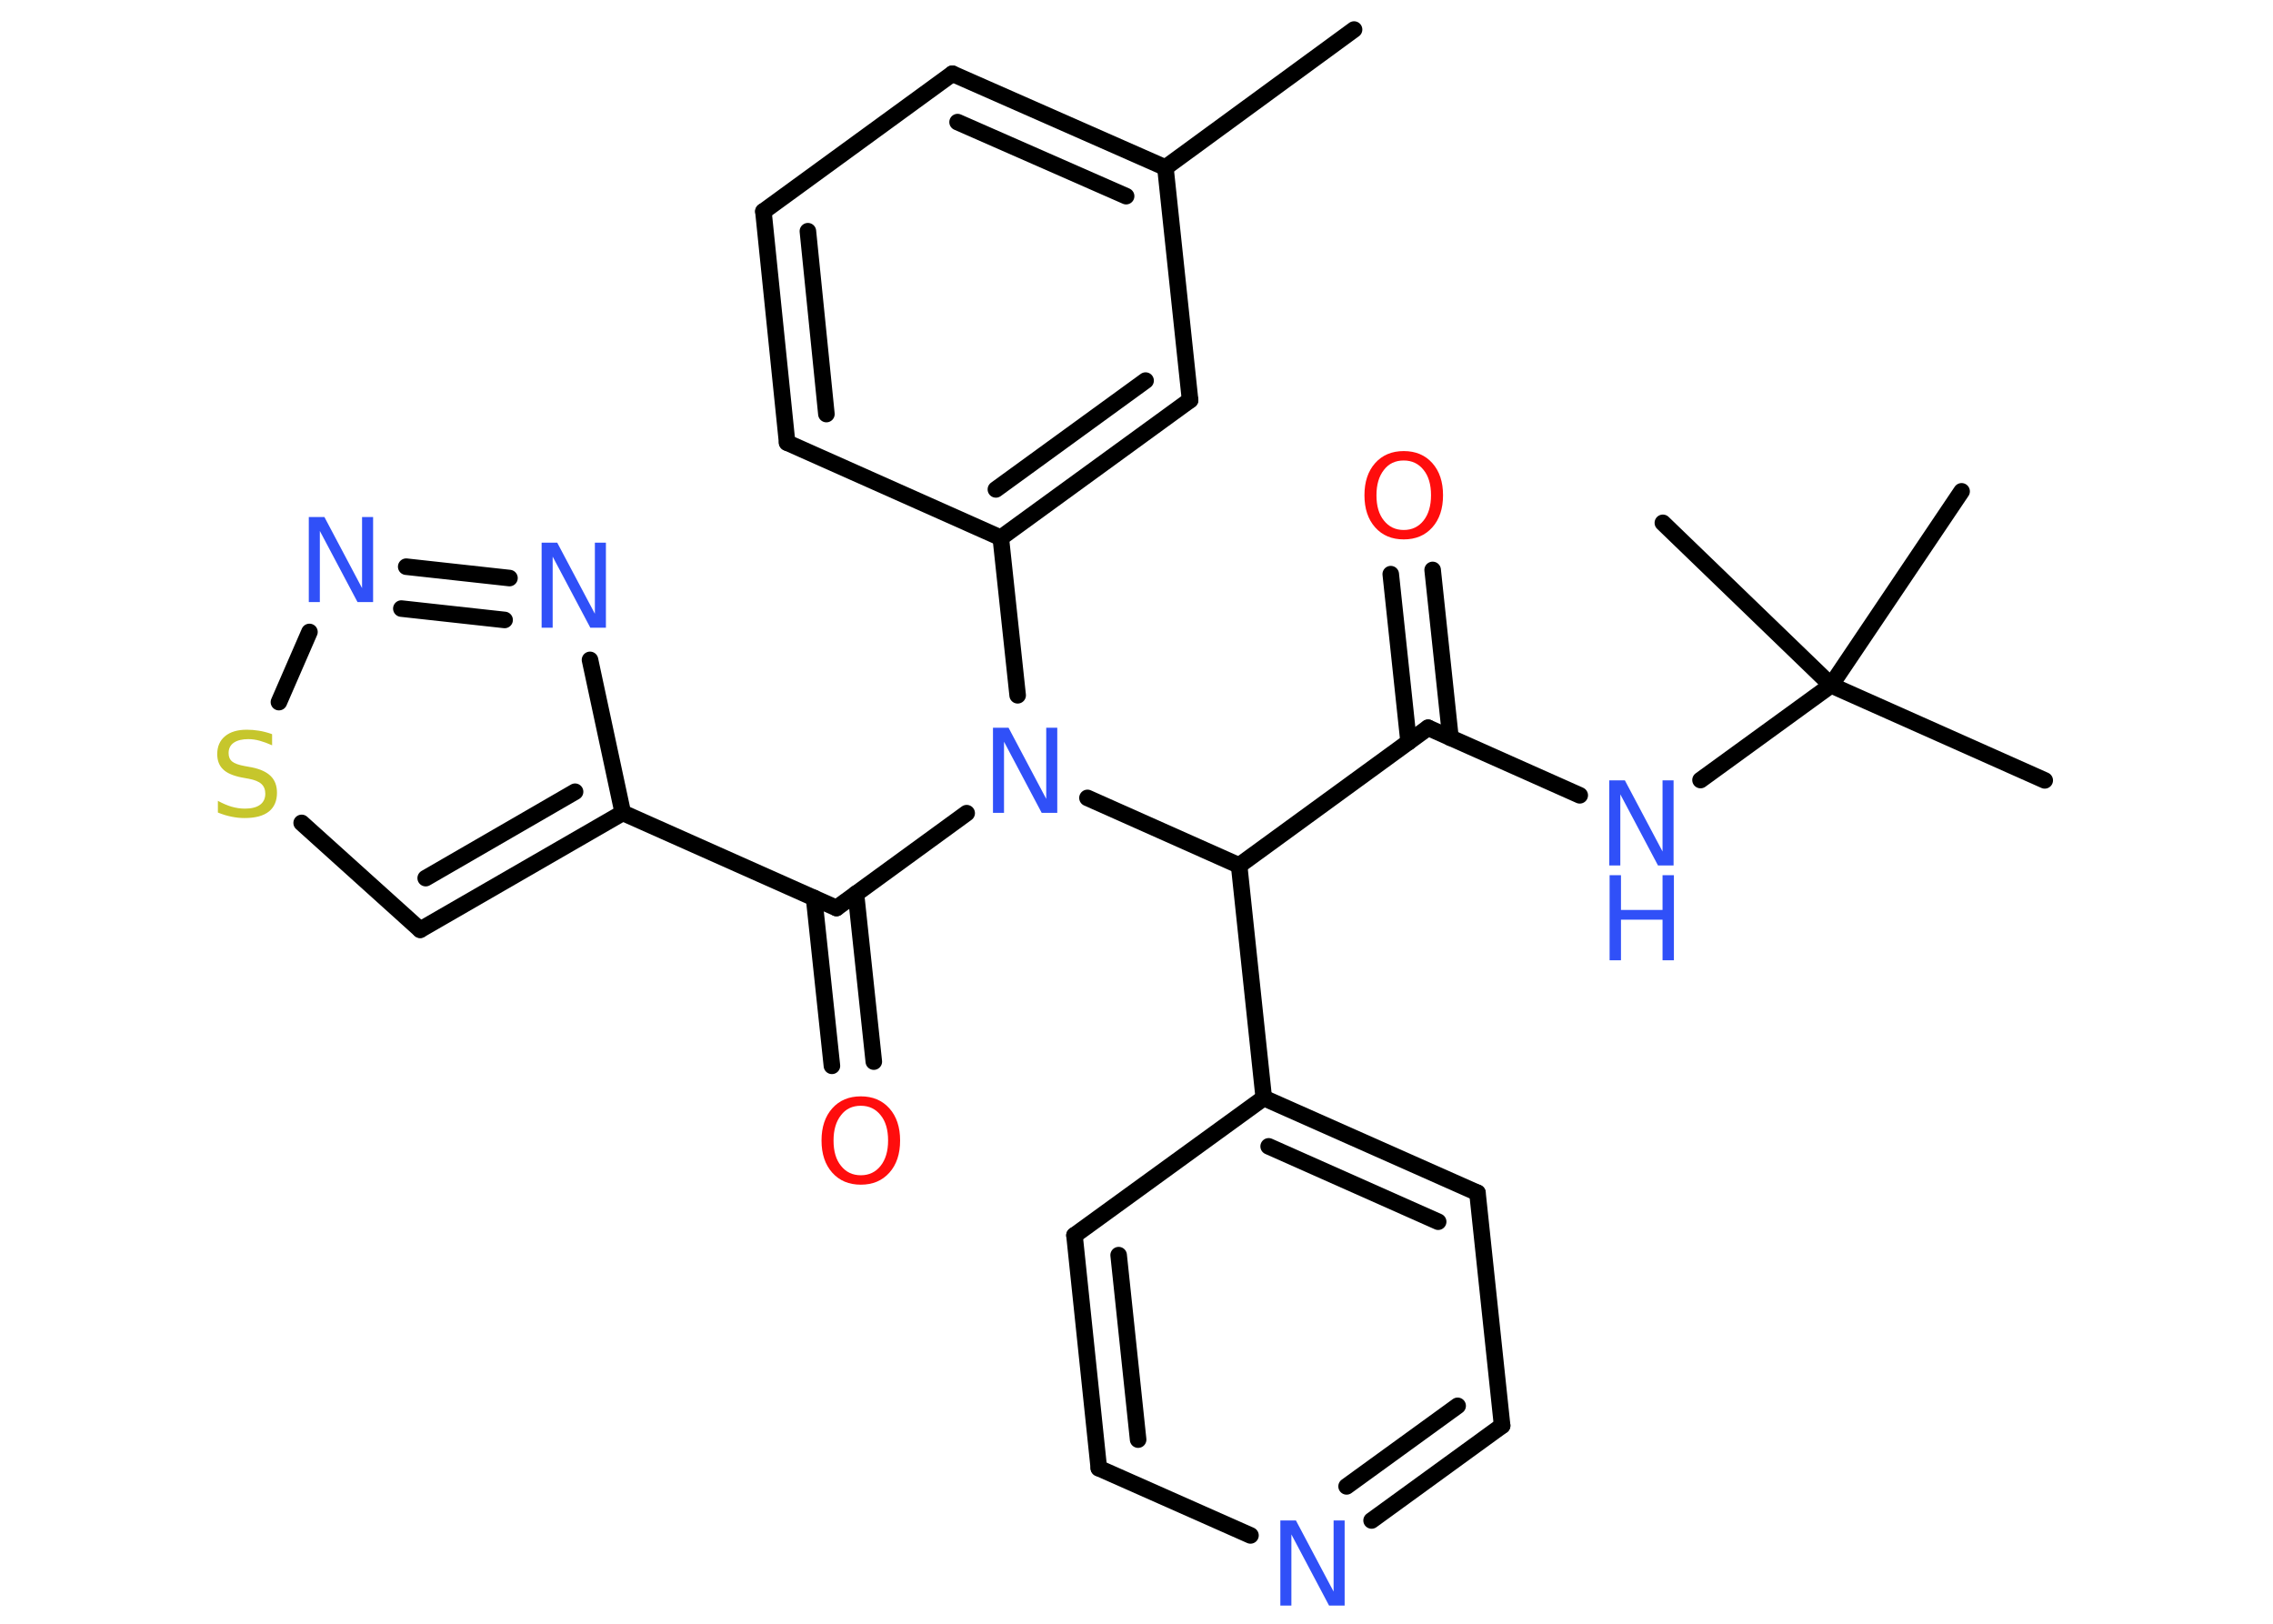<?xml version='1.0' encoding='UTF-8'?>
<!DOCTYPE svg PUBLIC "-//W3C//DTD SVG 1.1//EN" "http://www.w3.org/Graphics/SVG/1.1/DTD/svg11.dtd">
<svg version='1.2' xmlns='http://www.w3.org/2000/svg' xmlns:xlink='http://www.w3.org/1999/xlink' width='70.0mm' height='50.0mm' viewBox='0 0 70.0 50.0'>
  <desc>Generated by the Chemistry Development Kit (http://github.com/cdk)</desc>
  <g stroke-linecap='round' stroke-linejoin='round' stroke='#000000' stroke-width='.51' fill='#3050F8'>
    <rect x='.0' y='.0' width='70.0' height='50.0' fill='#FFFFFF' stroke='none'/>
    <g id='mol1' class='mol'>
      <line id='mol1bnd1' class='bond' x1='41.7' y1='.91' x2='35.89' y2='5.16'/>
      <g id='mol1bnd2' class='bond'>
        <line x1='35.89' y1='5.16' x2='29.33' y2='2.27'/>
        <line x1='34.68' y1='6.04' x2='29.49' y2='3.76'/>
      </g>
      <line id='mol1bnd3' class='bond' x1='29.33' y1='2.27' x2='23.51' y2='6.51'/>
      <g id='mol1bnd4' class='bond'>
        <line x1='23.51' y1='6.51' x2='24.24' y2='13.63'/>
        <line x1='24.88' y1='7.12' x2='25.45' y2='12.75'/>
      </g>
      <line id='mol1bnd5' class='bond' x1='24.24' y1='13.63' x2='30.82' y2='16.56'/>
      <line id='mol1bnd6' class='bond' x1='30.82' y1='16.56' x2='31.34' y2='21.41'/>
      <line id='mol1bnd7' class='bond' x1='29.77' y1='25.04' x2='25.76' y2='27.96'/>
      <g id='mol1bnd8' class='bond'>
        <line x1='26.36' y1='27.52' x2='26.91' y2='32.69'/>
        <line x1='25.07' y1='27.65' x2='25.62' y2='32.82'/>
      </g>
      <line id='mol1bnd9' class='bond' x1='25.76' y1='27.96' x2='19.18' y2='25.03'/>
      <g id='mol1bnd10' class='bond'>
        <line x1='12.94' y1='28.63' x2='19.18' y2='25.03'/>
        <line x1='13.11' y1='27.04' x2='17.71' y2='24.38'/>
      </g>
      <line id='mol1bnd11' class='bond' x1='12.94' y1='28.63' x2='9.29' y2='25.34'/>
      <line id='mol1bnd12' class='bond' x1='8.59' y1='21.62' x2='9.53' y2='19.46'/>
      <g id='mol1bnd13' class='bond'>
        <line x1='15.69' y1='17.8' x2='12.51' y2='17.45'/>
        <line x1='15.54' y1='19.09' x2='12.36' y2='18.74'/>
      </g>
      <line id='mol1bnd14' class='bond' x1='19.18' y1='25.03' x2='18.17' y2='20.32'/>
      <line id='mol1bnd15' class='bond' x1='33.49' y1='24.57' x2='38.16' y2='26.65'/>
      <line id='mol1bnd16' class='bond' x1='38.16' y1='26.65' x2='43.98' y2='22.41'/>
      <g id='mol1bnd17' class='bond'>
        <line x1='43.38' y1='22.85' x2='42.83' y2='17.68'/>
        <line x1='44.67' y1='22.72' x2='44.12' y2='17.55'/>
      </g>
      <line id='mol1bnd18' class='bond' x1='43.98' y1='22.41' x2='48.65' y2='24.49'/>
      <line id='mol1bnd19' class='bond' x1='52.37' y1='24.02' x2='56.39' y2='21.1'/>
      <line id='mol1bnd20' class='bond' x1='56.39' y1='21.1' x2='62.97' y2='24.03'/>
      <line id='mol1bnd21' class='bond' x1='56.39' y1='21.1' x2='60.41' y2='15.13'/>
      <line id='mol1bnd22' class='bond' x1='56.39' y1='21.1' x2='51.21' y2='16.1'/>
      <line id='mol1bnd23' class='bond' x1='38.16' y1='26.65' x2='38.92' y2='33.81'/>
      <g id='mol1bnd24' class='bond'>
        <line x1='45.5' y1='36.73' x2='38.92' y2='33.81'/>
        <line x1='44.29' y1='37.62' x2='39.07' y2='35.3'/>
      </g>
      <line id='mol1bnd25' class='bond' x1='45.5' y1='36.73' x2='46.26' y2='43.9'/>
      <g id='mol1bnd26' class='bond'>
        <line x1='42.24' y1='46.82' x2='46.26' y2='43.9'/>
        <line x1='41.47' y1='45.77' x2='44.89' y2='43.29'/>
      </g>
      <line id='mol1bnd27' class='bond' x1='38.51' y1='47.28' x2='33.84' y2='45.21'/>
      <g id='mol1bnd28' class='bond'>
        <line x1='33.09' y1='38.04' x2='33.84' y2='45.21'/>
        <line x1='34.45' y1='38.65' x2='35.05' y2='44.33'/>
      </g>
      <line id='mol1bnd29' class='bond' x1='38.92' y1='33.81' x2='33.09' y2='38.04'/>
      <g id='mol1bnd30' class='bond'>
        <line x1='30.82' y1='16.56' x2='36.65' y2='12.32'/>
        <line x1='30.67' y1='15.07' x2='35.28' y2='11.72'/>
      </g>
      <line id='mol1bnd31' class='bond' x1='35.89' y1='5.16' x2='36.65' y2='12.32'/>
      <path id='mol1atm7' class='atom' d='M30.59 22.41h.47l1.16 2.19v-2.19h.34v2.62h-.48l-1.16 -2.19v2.19h-.34v-2.62z' stroke='none'/>
      <path id='mol1atm9' class='atom' d='M26.51 34.05q-.39 .0 -.61 .29q-.23 .29 -.23 .78q.0 .5 .23 .78q.23 .29 .61 .29q.38 .0 .61 -.29q.23 -.29 .23 -.78q.0 -.5 -.23 -.78q-.23 -.29 -.61 -.29zM26.51 33.76q.55 .0 .88 .37q.33 .37 .33 .99q.0 .62 -.33 .99q-.33 .37 -.88 .37q-.55 .0 -.88 -.37q-.33 -.37 -.33 -.99q.0 -.62 .33 -.99q.33 -.37 .88 -.37z' stroke='none' fill='#FF0D0D'/>
      <path id='mol1atm12' class='atom' d='M8.38 22.61v.34q-.2 -.09 -.38 -.14q-.18 -.05 -.35 -.05q-.29 .0 -.45 .11q-.16 .11 -.16 .32q.0 .17 .11 .26q.11 .09 .39 .14l.22 .04q.39 .08 .58 .27q.19 .19 .19 .51q.0 .38 -.25 .58q-.25 .2 -.75 .2q-.19 .0 -.39 -.04q-.21 -.04 -.43 -.13v-.36q.22 .12 .42 .18q.21 .06 .41 .06q.31 .0 .47 -.12q.16 -.12 .16 -.34q.0 -.19 -.12 -.3q-.12 -.11 -.39 -.16l-.22 -.04q-.4 -.08 -.57 -.25q-.18 -.17 -.18 -.47q.0 -.35 .24 -.55q.24 -.2 .67 -.2q.18 .0 .37 .03q.19 .03 .39 .1z' stroke='none' fill='#C6C62C'/>
      <path id='mol1atm13' class='atom' d='M9.52 15.92h.47l1.16 2.19v-2.19h.34v2.62h-.48l-1.16 -2.19v2.19h-.34v-2.62z' stroke='none'/>
      <path id='mol1atm14' class='atom' d='M16.69 16.71h.47l1.16 2.19v-2.19h.34v2.62h-.48l-1.16 -2.19v2.19h-.34v-2.62z' stroke='none'/>
      <path id='mol1atm17' class='atom' d='M43.23 14.18q-.39 .0 -.61 .29q-.23 .29 -.23 .78q.0 .5 .23 .78q.23 .29 .61 .29q.38 .0 .61 -.29q.23 -.29 .23 -.78q.0 -.5 -.23 -.78q-.23 -.29 -.61 -.29zM43.23 13.89q.55 .0 .88 .37q.33 .37 .33 .99q.0 .62 -.33 .99q-.33 .37 -.88 .37q-.55 .0 -.88 -.37q-.33 -.37 -.33 -.99q.0 -.62 .33 -.99q.33 -.37 .88 -.37z' stroke='none' fill='#FF0D0D'/>
      <g id='mol1atm18' class='atom'>
        <path d='M49.57 24.03h.47l1.16 2.19v-2.19h.34v2.62h-.48l-1.16 -2.19v2.19h-.34v-2.62z' stroke='none'/>
        <path d='M49.57 26.95h.35v1.07h1.28v-1.07h.35v2.62h-.35v-1.25h-1.28v1.25h-.35v-2.62z' stroke='none'/>
      </g>
      <path id='mol1atm26' class='atom' d='M39.44 46.82h.47l1.16 2.19v-2.19h.34v2.62h-.48l-1.16 -2.19v2.19h-.34v-2.62z' stroke='none'/>
    </g>
  </g>
</svg>
